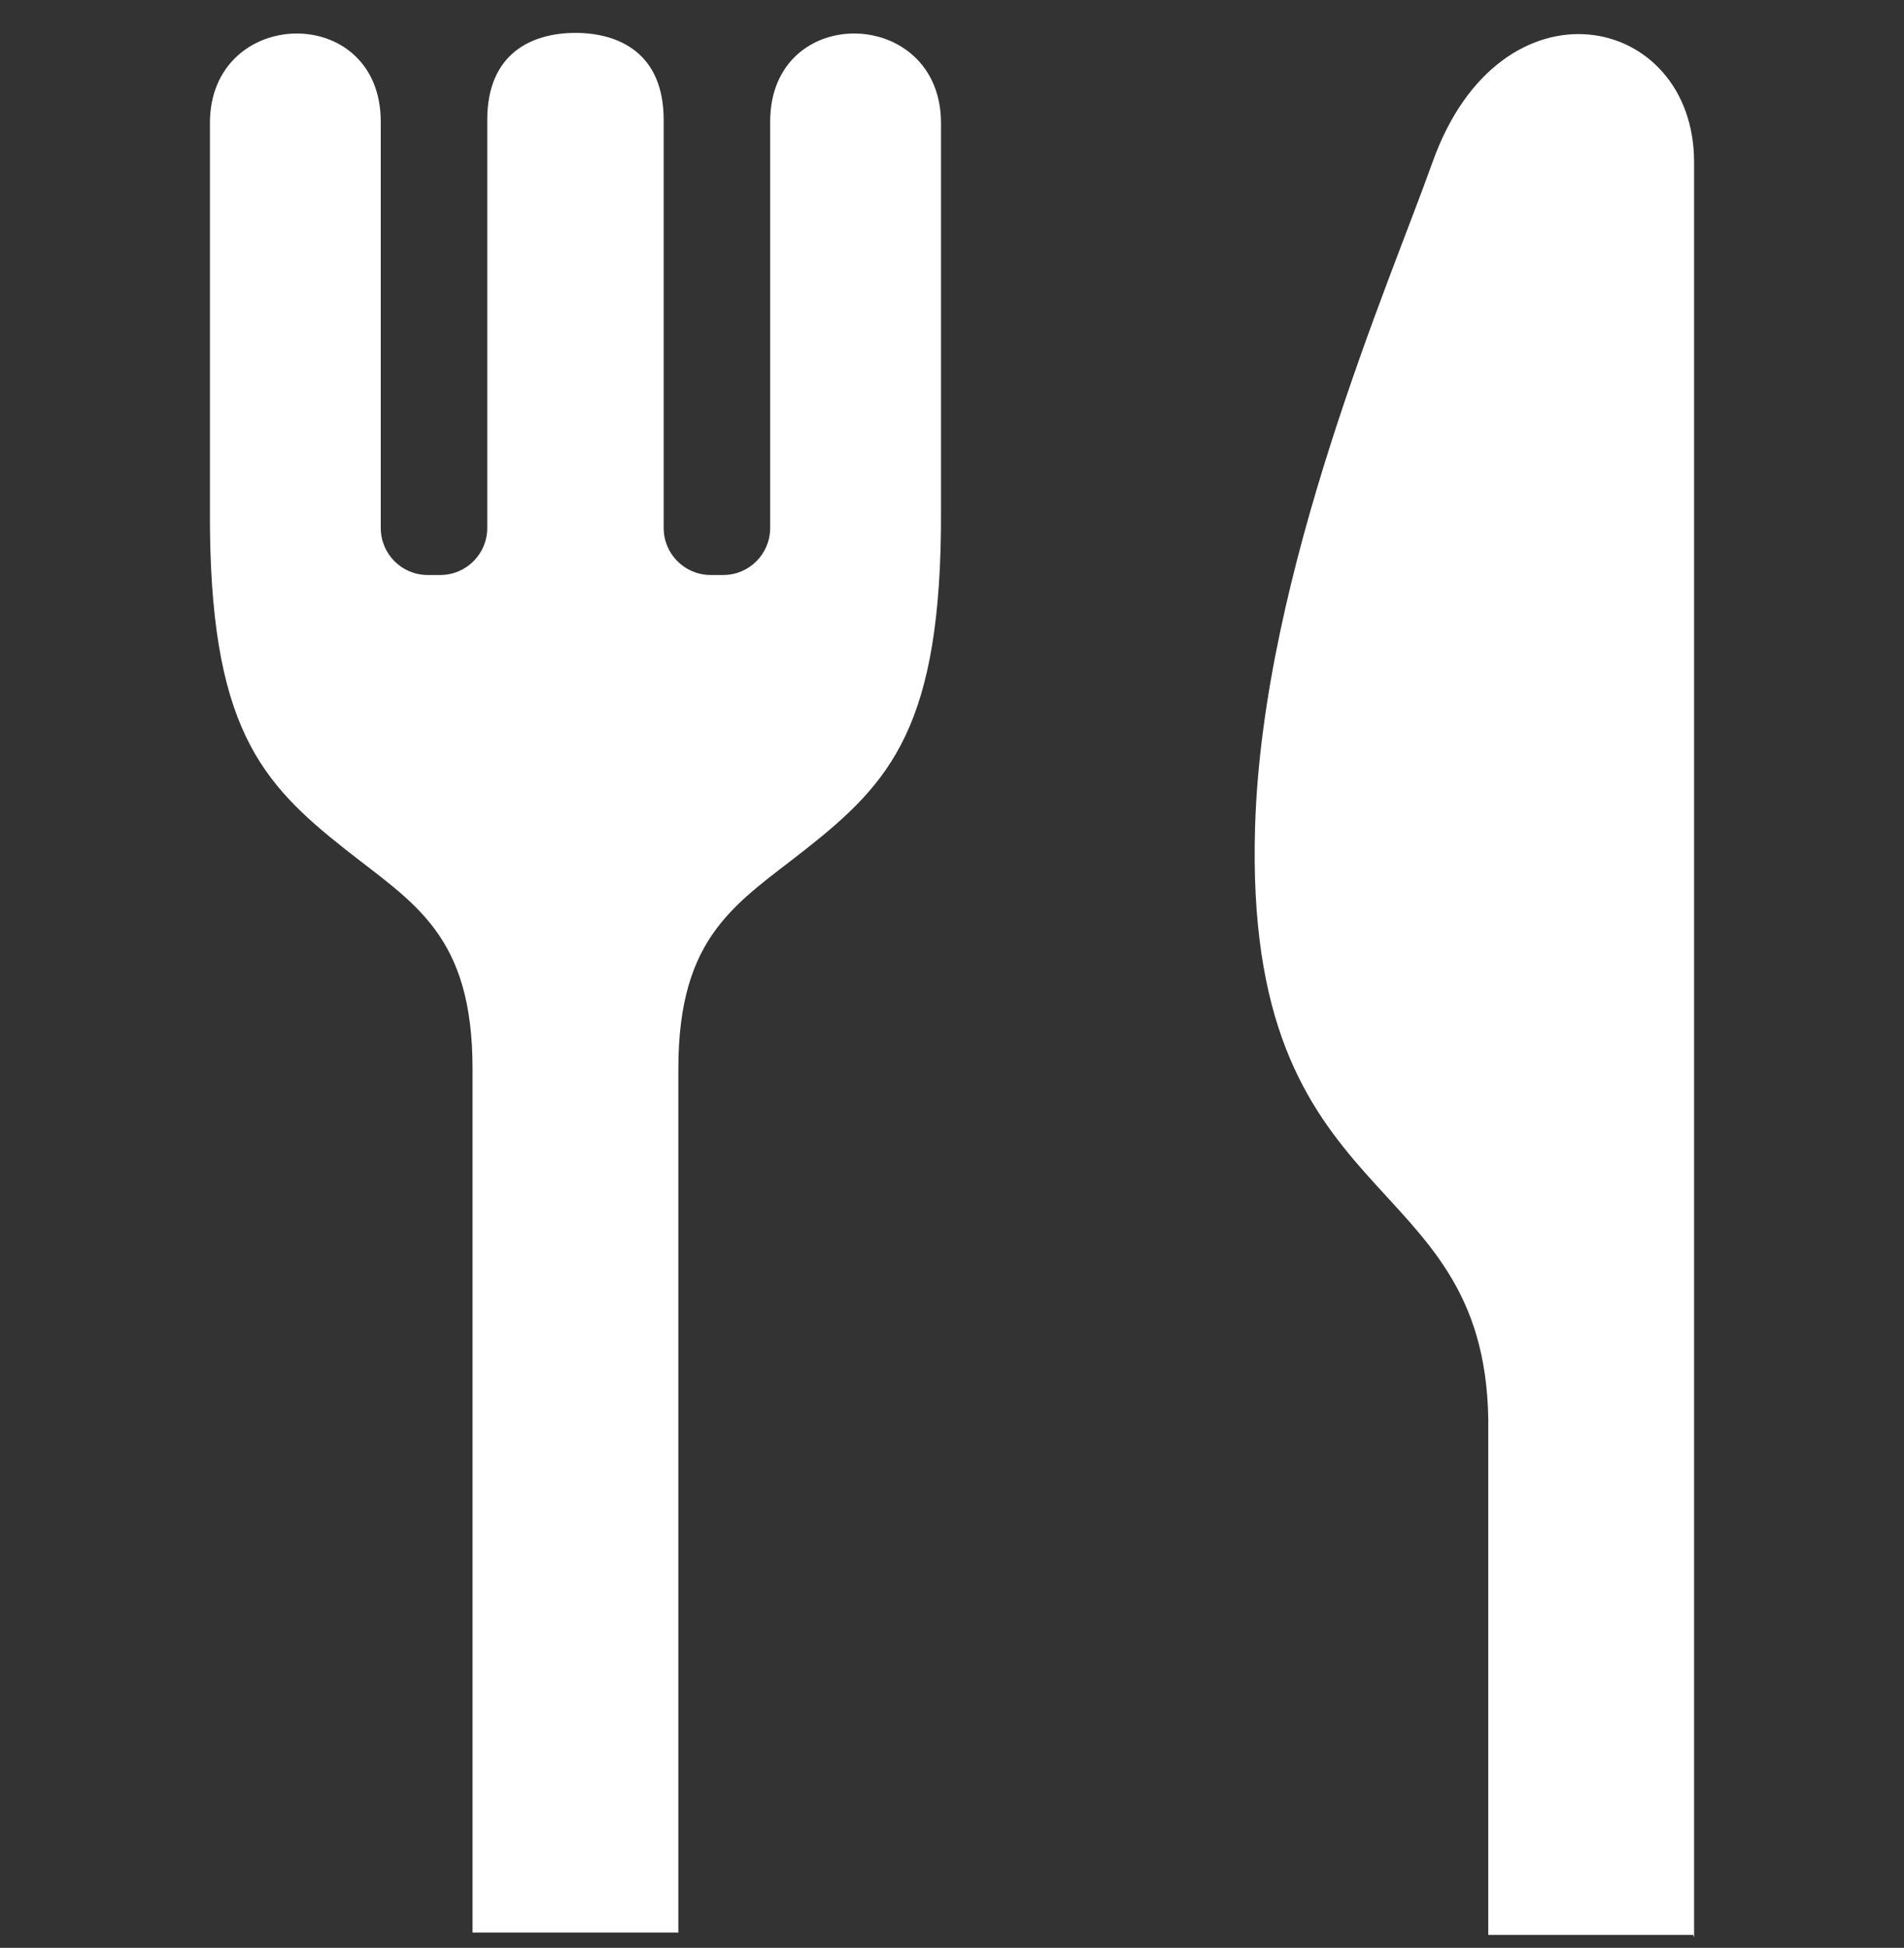 <svg width="44" height="45" viewBox="0 0 44 45" fill="none" xmlns="http://www.w3.org/2000/svg">
<rect x="0" y="0" width="44" height="45" fill="#333333" stroke="none"/>
<g clip-path="url(#clip0_1357_25458)">
<path d="M17.798 2.812V12.198C17.798 12.799 17.312 13.284 16.713 13.284H16.423C15.824 13.284 15.337 12.799 15.337 12.198V2.769C15.337 1.222 14.296 0.76 13.298 0.76C12.301 0.76 11.26 1.222 11.26 2.769V12.198C11.26 12.799 10.773 13.284 10.174 13.284H9.884C9.285 13.284 8.799 12.799 8.799 12.198V2.812C8.799 0.043 4.851 0.137 4.851 2.843C4.851 6.083 4.851 11.806 4.851 11.806C4.832 16.782 6.022 18.075 7.985 19.626C9.568 20.875 10.92 21.59 10.92 24.692V44.646H15.676V24.692C15.676 21.59 17.028 20.875 18.611 19.626C20.576 18.075 21.764 16.782 21.746 11.806C21.746 11.806 21.746 6.083 21.746 2.843C21.746 0.137 17.798 0.043 17.798 2.812Z" fill="white"/>
<path d="M33.105 3.746C32.096 6.578 29.189 13.213 29.005 19.073C28.72 28.169 34.294 26.823 34.393 32.782V44.701H39.127L39.149 44.76C39.149 44.76 39.149 44.736 39.149 44.701C39.149 43.905 39.149 34.421 39.149 24.746C39.149 15.176 39.149 5.428 39.149 3.746C39.149 0.293 34.678 -0.661 33.105 3.746Z" fill="white"/>
</g>
<defs>
<clipPath id="clip0_1357_25458">
<rect width="44" height="44" fill="white" transform="translate(0 0.76)"/>
</clipPath>
</defs>
</svg>
